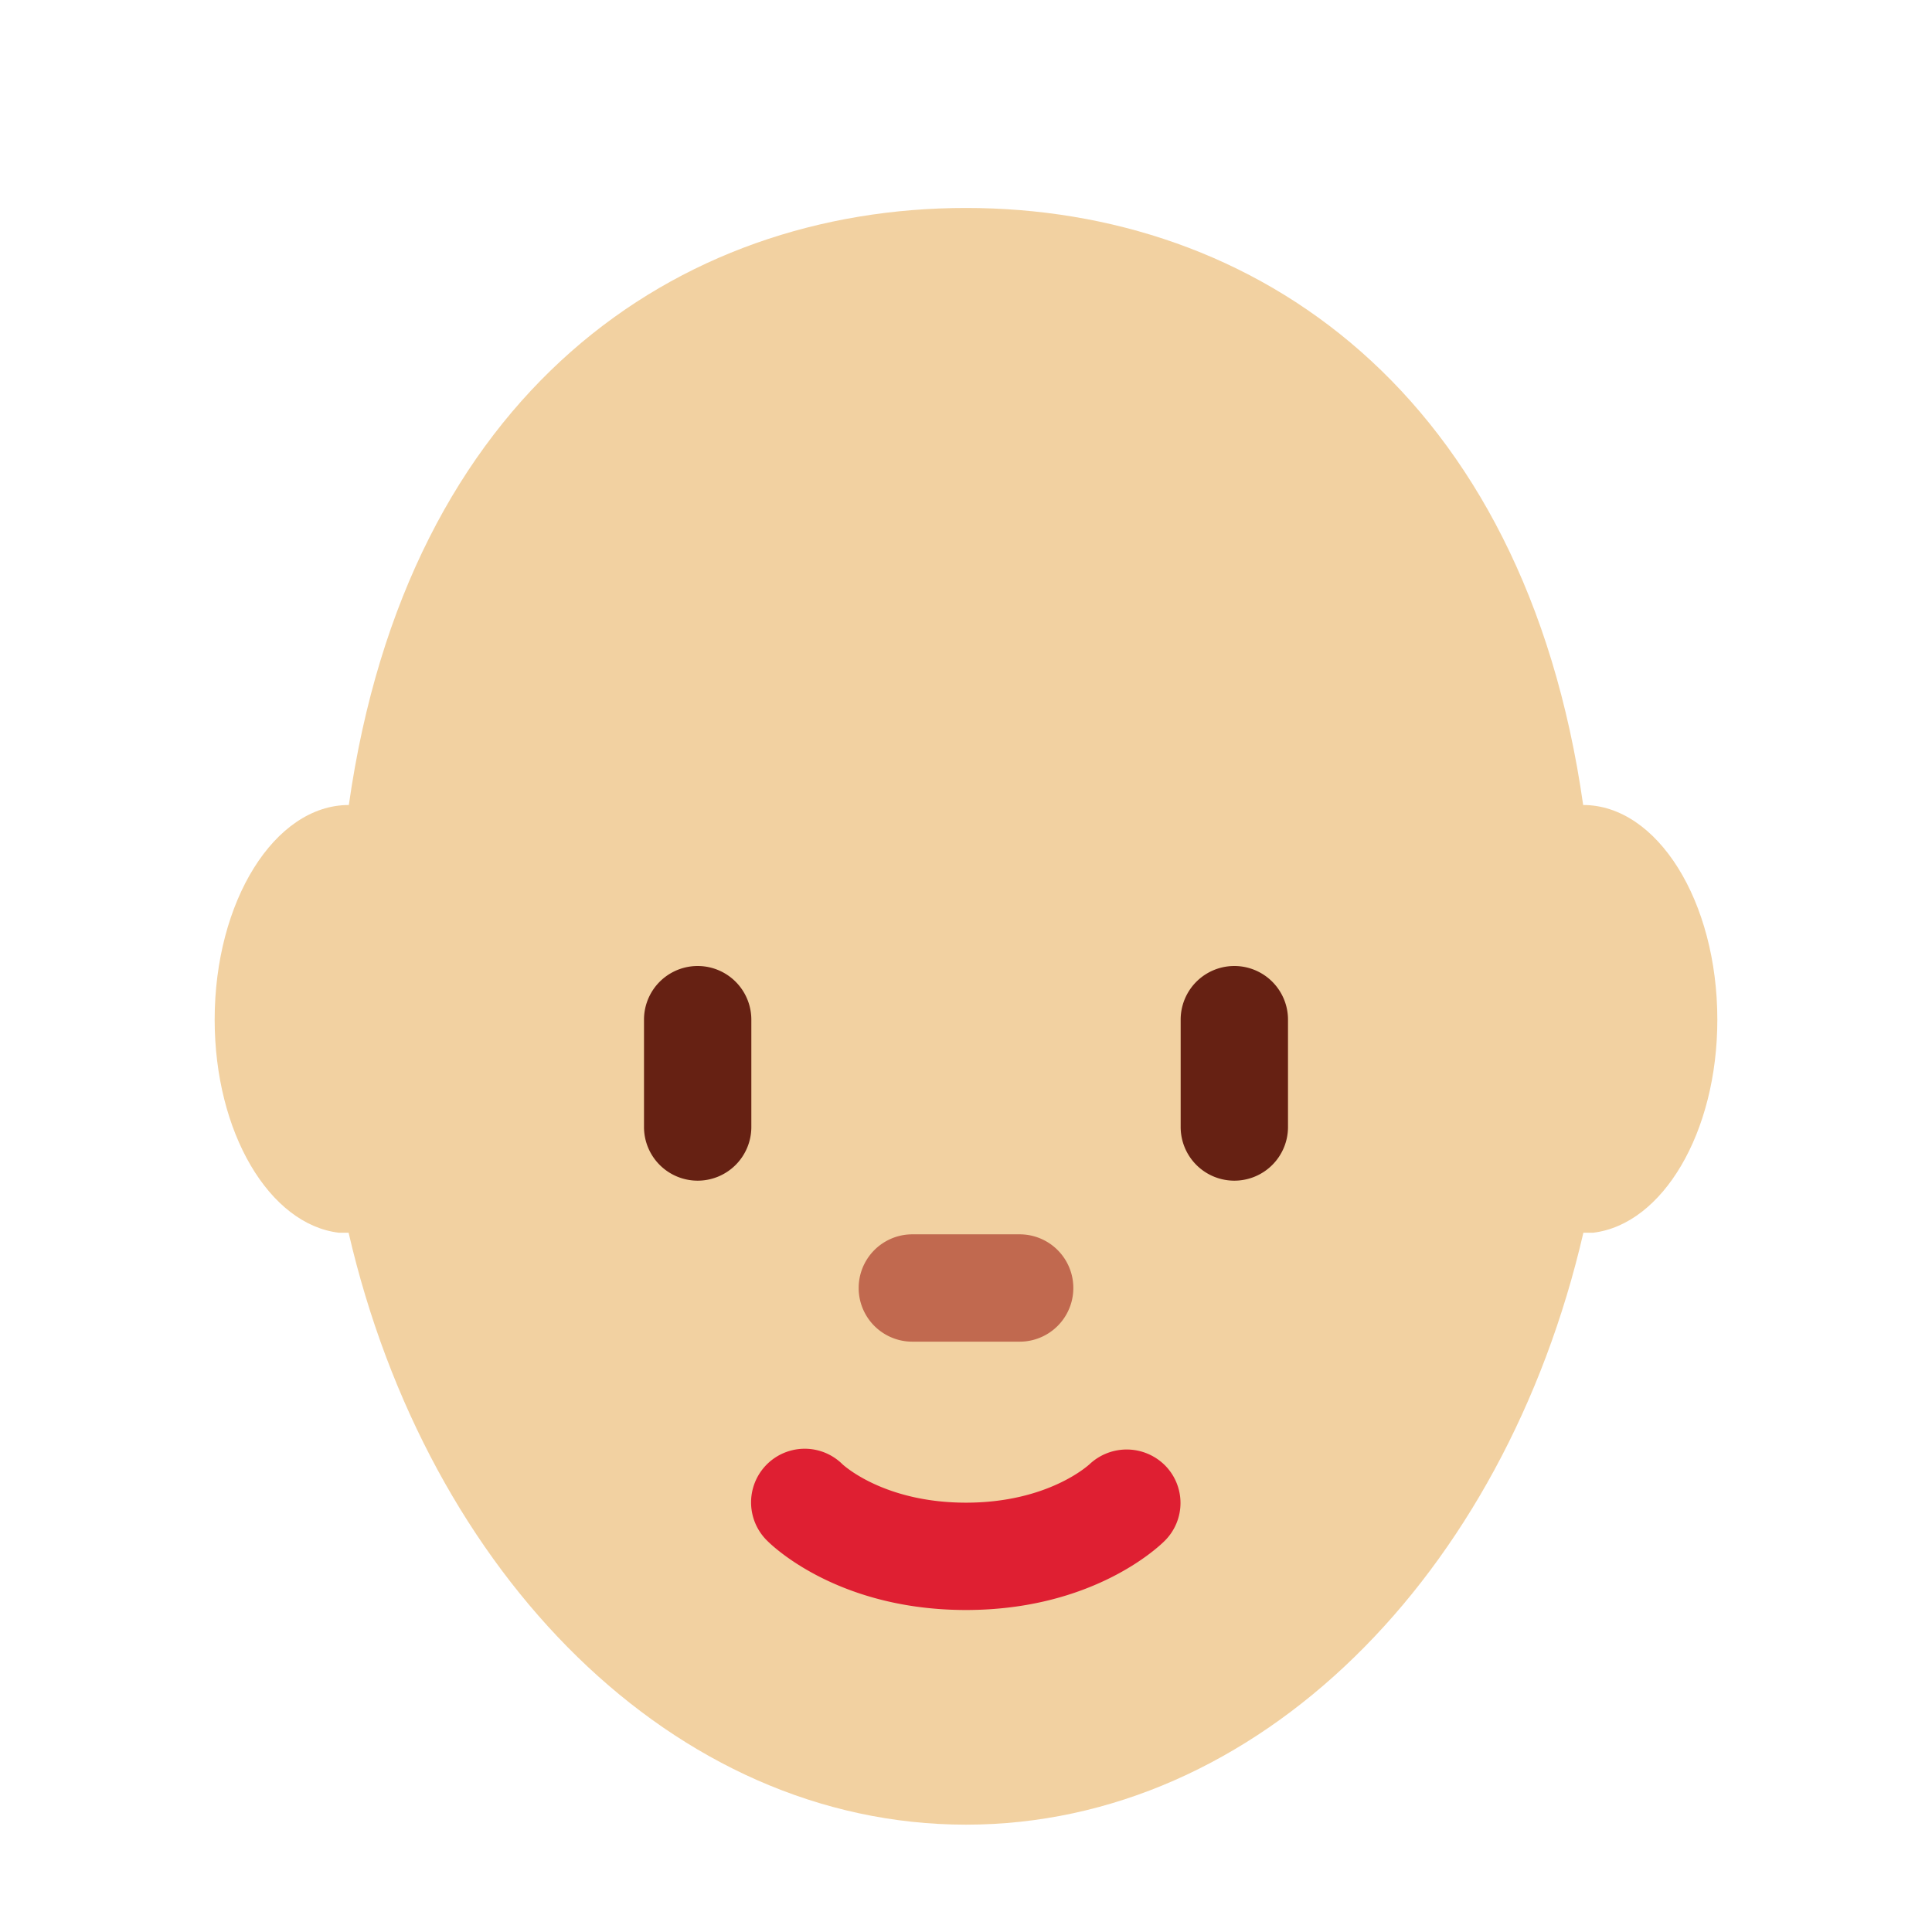 <svg xmlns="http://www.w3.org/2000/svg" width="1em" height="1em" viewBox="0 0 36 36"><path fill="#F2D1A1" d="M29.5 15C28.406 7.311 23.392 3.875 18 3.875S7.594 7.311 6.5 15C5.119 15 4 16.791 4 19c0 2.107 1.021 3.815 2.314 3.97h.182v.001C7.971 29.348 12.563 34 18 34s10.029-4.652 11.504-11.03h.182C30.979 22.815 32 21.107 32 19c0-2.209-1.119-4-2.5-4"/><path fill="#DF1F32" d="M18 30c-2.347 0-3.575-1.16-3.707-1.293a.999.999 0 0 1 1.404-1.424c.051.047.806.717 2.303.717c1.519 0 2.273-.69 2.305-.719a1.01 1.01 0 0 1 1.408.029a.994.994 0 0 1-.006 1.397C21.575 28.84 20.347 30 18 30"/><path fill="#C1694F" d="M19 25h-2a1 1 0 1 1 0-2h2a1 1 0 1 1 0 2"/><path fill="#662113" d="M13 22a1 1 0 0 1-1-1v-2a1 1 0 0 1 2 0v2a1 1 0 0 1-1 1m10 0a1 1 0 0 1-1-1v-2a1 1 0 1 1 2 0v2a1 1 0 0 1-1 1"/></svg>